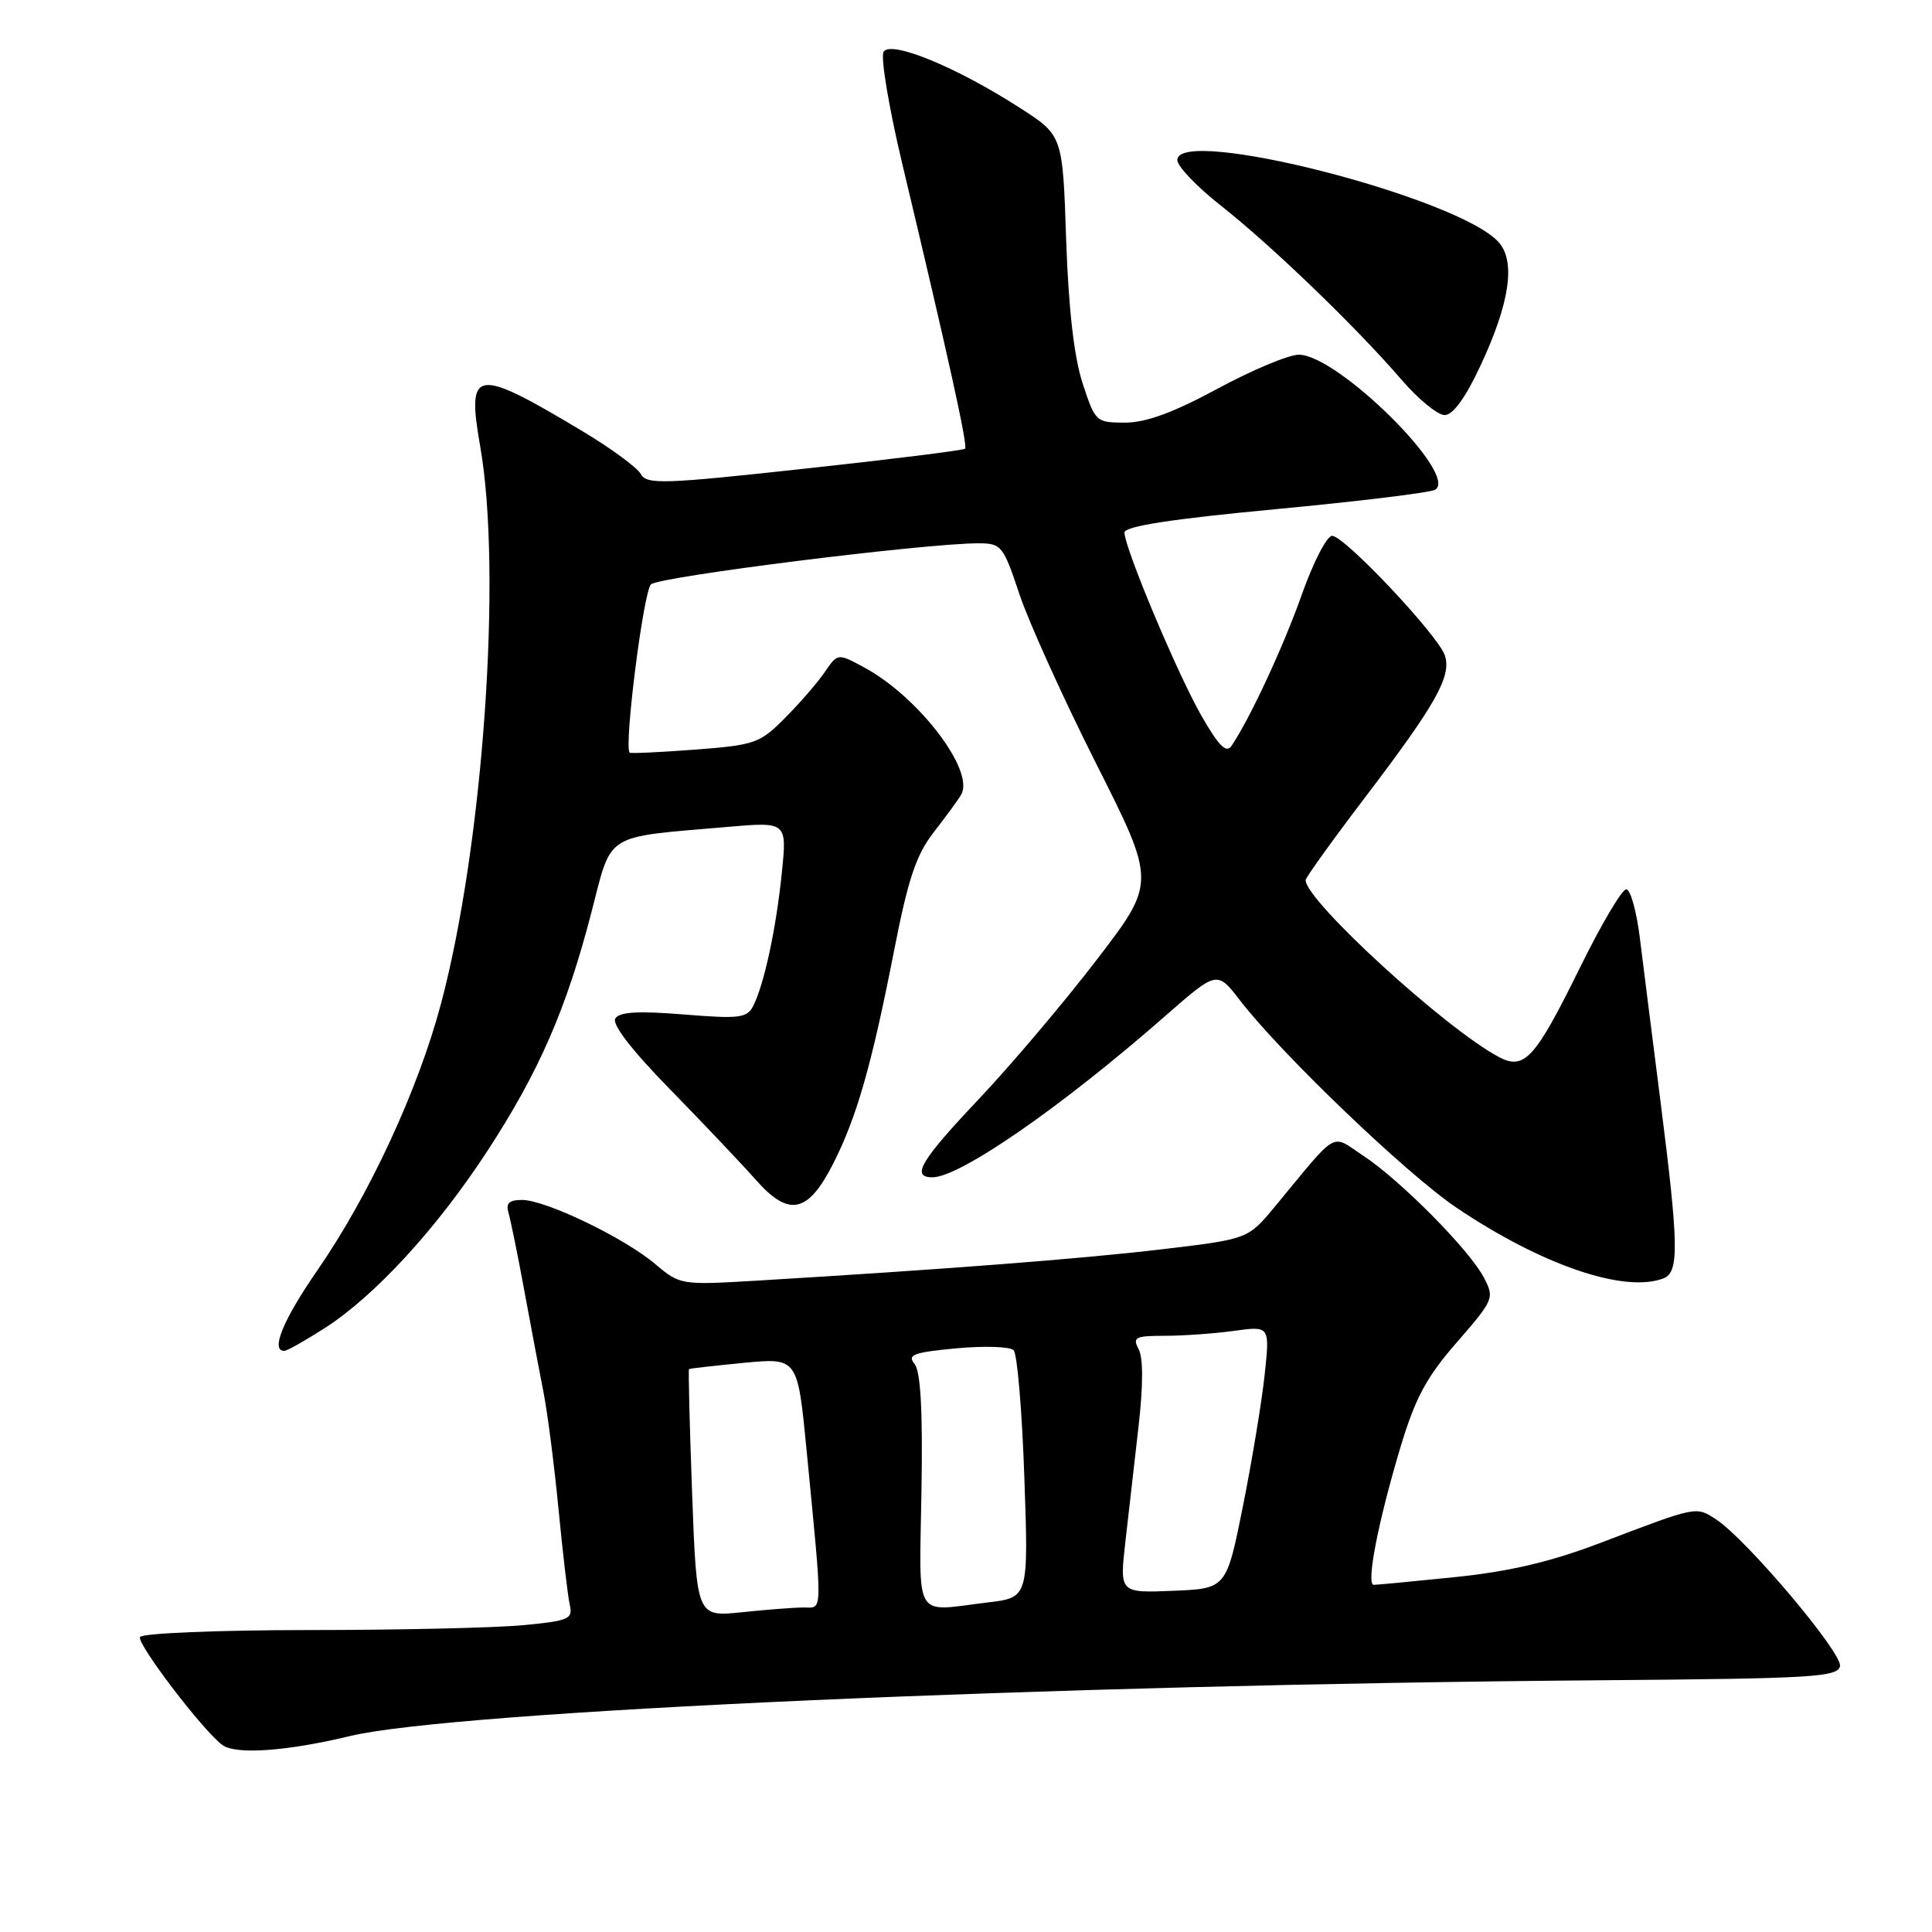 <?xml version="1.0" encoding="UTF-8" standalone="no"?>
<!DOCTYPE svg PUBLIC "-//W3C//DTD SVG 1.1//EN" "http://www.w3.org/Graphics/SVG/1.1/DTD/svg11.dtd" >
<svg xmlns="http://www.w3.org/2000/svg" xmlns:xlink="http://www.w3.org/1999/xlink" version="1.1" viewBox="0 0 256 256">
 <g >
 <path fill="currentColor"
d=" M 46.36 230.04 C 60.11 226.73 139.08 223.21 212.52 222.64 C 240.19 222.42 243.53 222.22 243.81 220.77 C 244.14 219.03 231.45 204.00 227.42 201.35 C 224.70 199.58 224.98 199.52 212.20 204.39 C 205.50 206.95 200.09 208.22 192.84 208.97 C 187.31 209.54 182.45 210.00 182.03 210.00 C 180.99 210.00 182.58 201.75 185.53 191.89 C 187.52 185.26 188.97 182.53 193.04 177.86 C 197.95 172.22 198.04 171.99 196.62 169.28 C 194.71 165.63 185.60 156.42 180.67 153.16 C 176.25 150.24 177.49 149.54 168.93 159.88 C 165.36 164.19 165.36 164.19 153.93 165.54 C 143.33 166.80 125.14 168.20 100.32 169.69 C 90.23 170.29 90.11 170.27 86.82 167.49 C 82.70 164.01 72.29 159.00 69.18 159.00 C 67.44 159.00 67.00 159.44 67.39 160.75 C 67.67 161.71 68.61 166.32 69.47 171.00 C 70.33 175.68 71.48 181.75 72.02 184.50 C 72.56 187.25 73.45 194.22 74.01 200.00 C 74.57 205.78 75.23 211.45 75.49 212.61 C 75.93 214.54 75.42 214.77 69.23 215.35 C 65.53 215.70 52.74 215.99 40.81 215.99 C 28.88 216.00 18.87 216.41 18.56 216.91 C 18.05 217.73 26.97 229.43 29.48 231.23 C 31.28 232.53 38.00 232.05 46.36 230.04 Z  M 43.03 175.98 C 49.68 171.71 57.89 162.77 64.58 152.51 C 71.43 142.01 75.05 133.69 78.35 120.95 C 81.14 110.19 79.85 111.00 96.39 109.57 C 104.29 108.89 104.29 108.89 103.59 115.70 C 102.84 123.08 101.25 130.45 99.80 133.30 C 98.98 134.90 97.96 135.02 90.58 134.42 C 84.54 133.93 82.07 134.08 81.53 134.96 C 81.06 135.72 83.74 139.19 88.77 144.33 C 93.16 148.82 98.30 154.24 100.19 156.38 C 104.56 161.31 107.08 160.76 110.43 154.13 C 113.53 148.02 115.50 141.11 118.43 126.17 C 120.33 116.44 121.38 113.30 123.73 110.27 C 125.34 108.20 126.98 105.96 127.36 105.29 C 129.20 102.13 121.70 92.31 114.48 88.42 C 111.00 86.55 111.00 86.55 109.31 89.02 C 108.38 90.39 106.02 93.12 104.06 95.09 C 100.69 98.50 100.06 98.72 92.07 99.33 C 87.43 99.68 83.54 99.86 83.43 99.73 C 82.66 98.85 85.27 78.33 86.26 77.43 C 87.42 76.39 122.65 71.98 129.67 71.99 C 132.69 72.00 132.94 72.31 135.07 78.71 C 136.30 82.39 140.87 92.50 145.24 101.17 C 153.18 116.92 153.18 116.92 145.34 127.15 C 141.03 132.78 134.01 141.07 129.75 145.58 C 121.98 153.79 120.67 156.00 123.55 156.00 C 127.19 156.00 140.66 146.67 154.38 134.64 C 161.27 128.61 161.27 128.61 164.31 132.56 C 169.81 139.69 186.38 155.56 192.97 160.01 C 204.28 167.63 215.24 171.38 220.42 169.39 C 222.51 168.59 222.45 165.03 220.03 146.00 C 218.94 137.47 217.71 127.67 217.28 124.21 C 216.85 120.75 216.05 117.89 215.50 117.84 C 214.95 117.79 212.20 122.43 209.39 128.14 C 203.39 140.33 201.99 141.87 198.55 140.03 C 191.44 136.22 173.00 119.33 173.00 116.62 C 173.00 116.29 176.57 111.32 180.94 105.58 C 190.28 93.29 192.34 89.63 191.46 86.87 C 190.63 84.25 178.15 71.00 176.51 71.00 C 175.82 71.00 174.02 74.49 172.51 78.75 C 170.05 85.70 165.63 95.21 163.17 98.85 C 162.49 99.85 161.47 98.82 159.20 94.85 C 155.98 89.21 149.00 72.59 149.00 70.56 C 149.00 69.73 155.24 68.77 169.03 67.47 C 180.05 66.43 189.56 65.27 190.17 64.89 C 193.34 62.93 177.24 47.00 172.10 47.00 C 170.76 47.00 165.92 49.03 161.34 51.50 C 155.50 54.66 151.85 56.00 149.08 56.00 C 145.22 56.00 145.12 55.90 143.44 50.75 C 142.31 47.27 141.58 40.85 141.27 31.72 C 140.81 17.94 140.81 17.94 135.15 14.30 C 126.73 8.88 118.05 5.31 117.08 6.86 C 116.66 7.55 117.78 14.28 119.58 21.81 C 125.65 47.26 128.26 59.08 127.88 59.46 C 127.67 59.66 118.11 60.86 106.64 62.10 C 87.88 64.15 85.70 64.22 84.92 62.82 C 84.44 61.96 81.00 59.43 77.27 57.19 C 62.91 48.58 61.81 48.74 63.63 59.15 C 66.56 75.87 64.03 111.92 58.45 132.94 C 55.42 144.37 48.92 158.39 42.07 168.30 C 37.51 174.89 35.82 179.00 37.66 179.00 C 38.03 179.00 40.44 177.64 43.03 175.98 Z  M 196.15 48.50 C 200.06 40.15 200.87 34.62 198.56 32.07 C 193.19 26.13 156.00 16.64 156.00 21.21 C 156.00 22.03 158.59 24.74 161.75 27.23 C 168.41 32.46 179.75 43.39 185.65 50.25 C 187.89 52.86 190.49 55.00 191.42 55.00 C 192.52 55.00 194.17 52.73 196.15 48.50 Z  M 91.71 197.91 C 91.38 188.92 91.19 181.50 91.30 181.41 C 91.41 181.33 94.69 180.96 98.60 180.58 C 105.69 179.91 105.69 179.91 106.88 192.20 C 109.02 214.29 109.05 213.00 106.52 213.00 C 105.30 213.00 101.60 213.28 98.31 213.63 C 92.32 214.25 92.32 214.25 91.71 197.91 Z  M 122.10 197.56 C 122.28 186.86 121.99 181.69 121.17 180.71 C 120.18 179.52 121.06 179.19 126.72 178.66 C 130.41 178.32 133.83 178.43 134.31 178.91 C 134.79 179.39 135.43 186.96 135.73 195.73 C 136.29 211.69 136.29 211.69 130.89 212.33 C 120.93 213.53 121.82 215.03 122.10 197.56 Z  M 149.12 204.29 C 149.54 200.56 150.33 193.69 150.86 189.03 C 151.48 183.65 151.49 179.92 150.88 178.78 C 150.04 177.20 150.42 177.00 154.33 177.00 C 156.74 177.00 160.87 176.71 163.49 176.35 C 168.27 175.69 168.27 175.69 167.57 182.19 C 167.19 185.77 165.89 193.60 164.69 199.60 C 162.50 210.50 162.50 210.50 155.43 210.79 C 148.35 211.08 148.35 211.08 149.12 204.29 Z "/>
</g>
</svg>